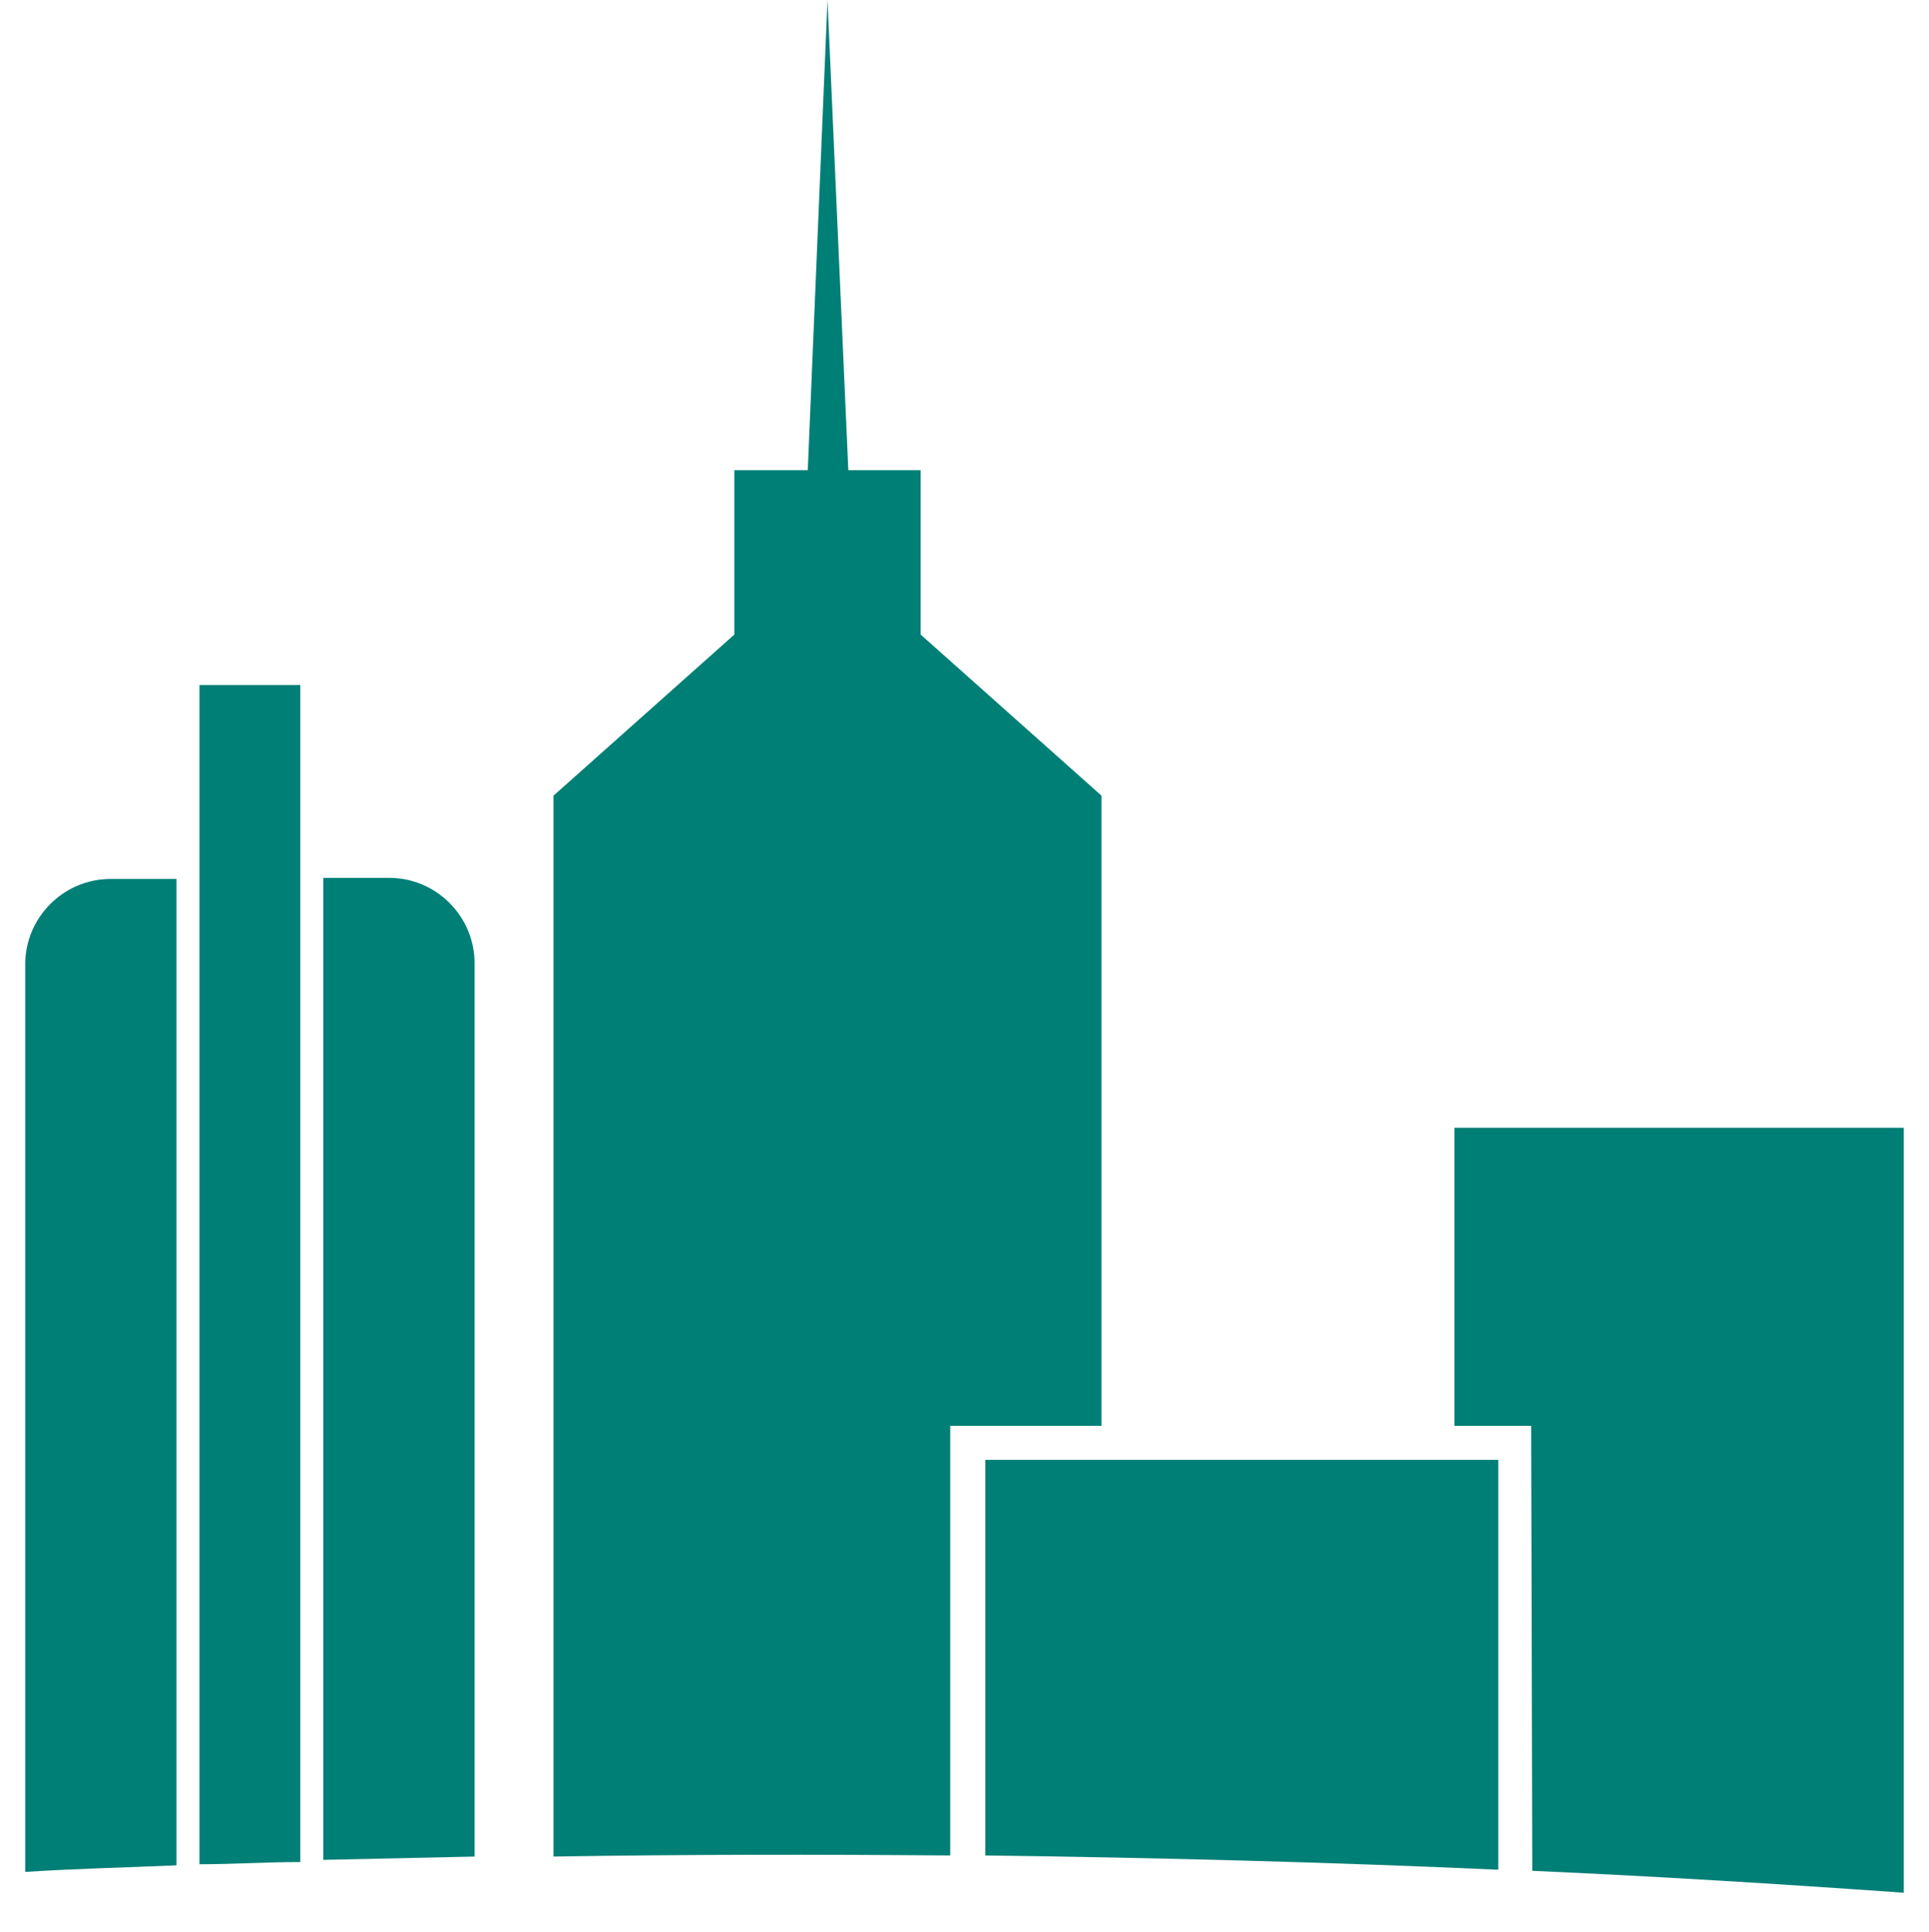 <?xml version="1.0" encoding="utf-8"?>
<!-- Generator: Adobe Illustrator 19.2.1, SVG Export Plug-In . SVG Version: 6.00 Build 0)  -->
<svg version="1.1" id="Calque_1" xmlns="http://www.w3.org/2000/svg" xmlns:xlink="http://www.w3.org/1999/xlink" x="0px" y="0px"
	 viewBox="0 0 176 176.3" style="enable-background:new 0 0 176 176.3;" xml:space="preserve">
<style type="text/css">
	.st0{fill:#007F76;}
</style>
<title>cat_2</title>
<path class="st0" d="M136.7,170.6v-37.4H89.9v36.1C105.5,169.5,121.1,169.9,136.7,170.6z"/>
<path class="st0" d="M139.8,170.7c11.3,0.5,22.6,1.2,33.9,2v-69.8h-41v27.2h7L139.8,170.7L139.8,170.7z"/>
<path class="st0" d="M86.7,169.3v-39.2h13.8V72.6L84,57.9v-15h-6.6L75.5,0l-1.8,42.9H67v15L50.5,72.6v96.8
	C62.6,169.2,74.6,169.2,86.7,169.3z"/>
<path class="st0" d="M43.3,169.4V87.9c0-4.3-3.5-7.8-7.8-7.8h-6v89.6C34.1,169.6,38.7,169.5,43.3,169.4z"/>
<path class="st0" d="M27.4,169.9V62.5h-9.2v107.6C21.3,170.1,24.3,169.9,27.4,169.9z"/>
<path class="st0" d="M16.1,170.2V80.2h-6c-4.3,0-7.8,3.5-7.8,7.8c0,0,0,0,0,0v82.8C6.9,170.5,11.5,170.4,16.1,170.2z"/>
</svg>
